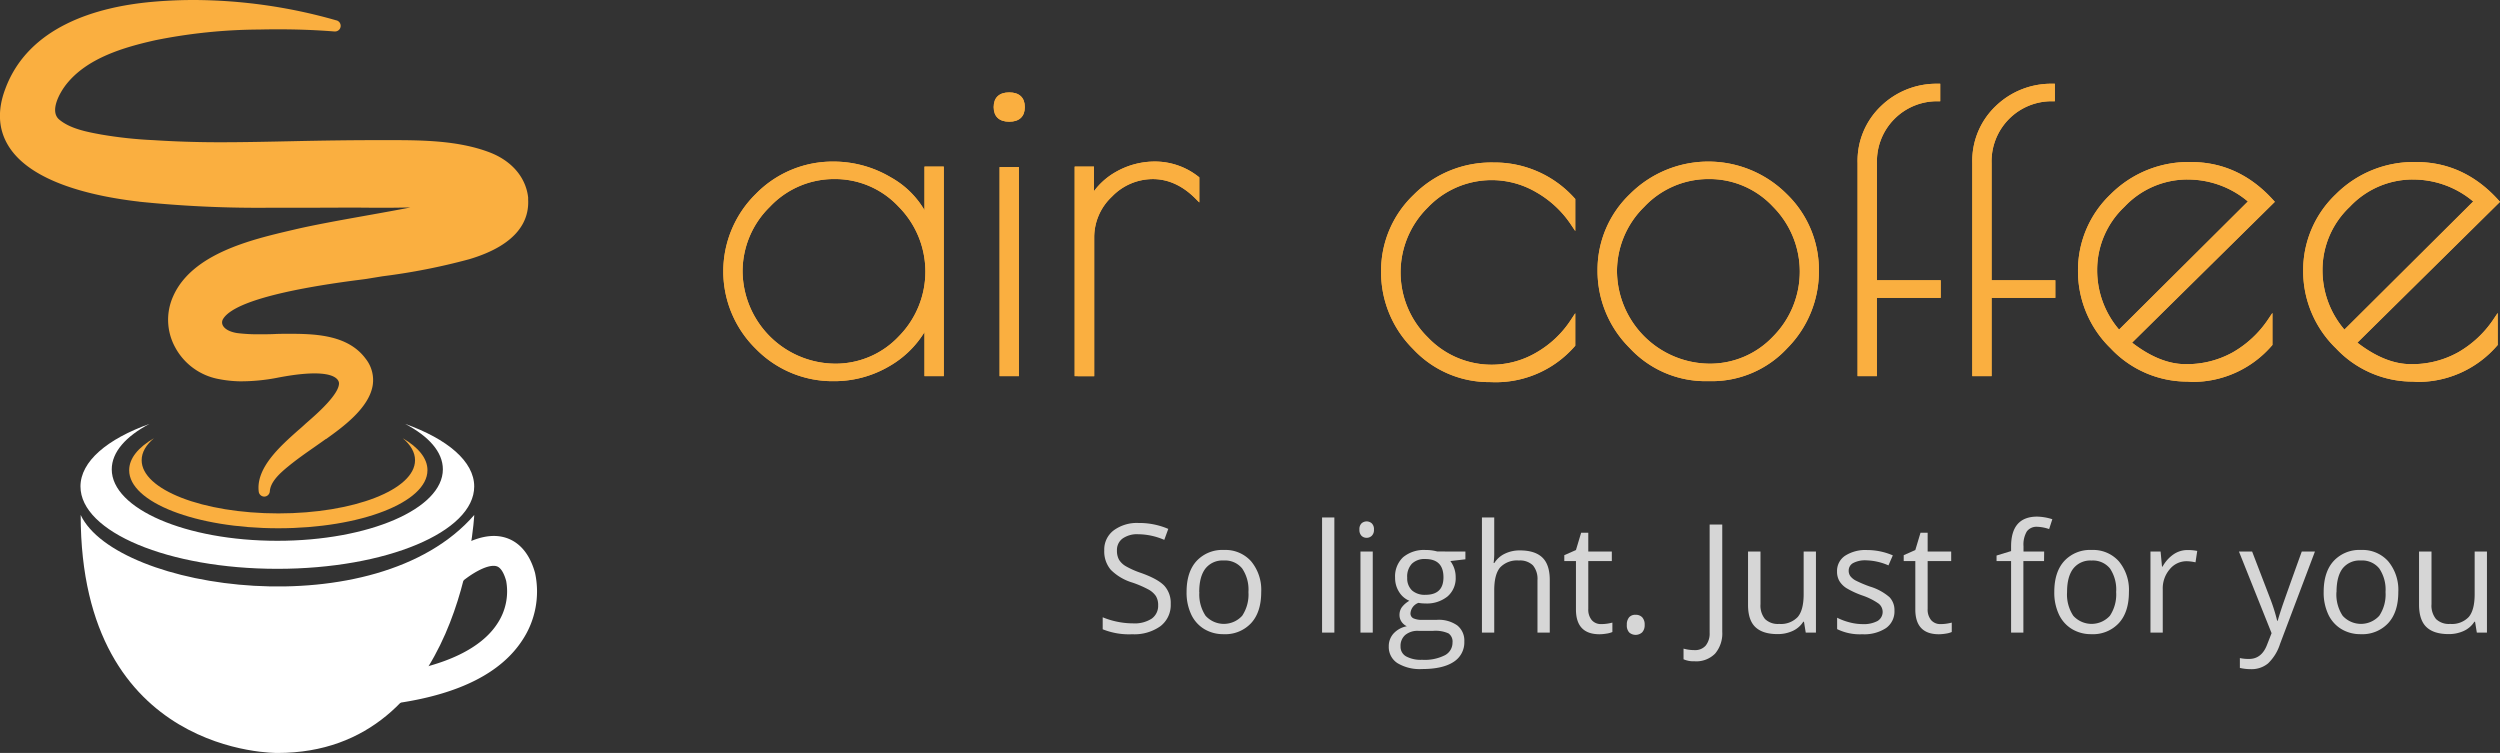 <svg xmlns="http://www.w3.org/2000/svg" viewBox="0 0 624.4 188.05"><rect x="0" y="0" width="624.4" height="188.05" fill="#333333" stroke="none"/><defs><style>.cls-1{fill:#faaf40;}.cls-2{fill:#fff;}.cls-3{opacity:0.8;}</style></defs><title>logo-inline</title><g id="Layer_2" data-name="Layer 2"><g id="Objects"><path class="cls-1" d="M34.72,50.37a290.27,290.27,0,0,0,33.12,1.51c3.23,0,6.46,0,9.69,0,5,0,10-.06,15,0h.75c1.27,0,2.77,0,4.31,0s3.29-.05,4.87-.06c-3.09.61-6.84,1.28-10.2,1.88-6.76,1.21-13.74,2.45-18.76,3.64l-.95.22c-9.76,2.3-24.49,5.77-29.25,16.32a14.31,14.31,0,0,0,.37,12.72,15.56,15.56,0,0,0,11,8.08,30,30,0,0,0,5.29.56,48,48,0,0,0,9.19-.87c15.38-3,15.51,1,15.52,1.38,0,2.61-5,7.14-7.21,9.07l-1.14,1c-.57.54-1.23,1.13-2,1.78-4.4,3.92-10.43,9.3-9.7,15.19a1.41,1.41,0,0,0,1.4,1.24h0a1.41,1.41,0,0,0,1.37-1.32c.17-2.42,2.53-4.54,4.73-6.33s4.35-3.28,6.54-4.81c.91-.64,1.83-1.28,2.73-1.93l.07,0c4-2.87,10.72-7.67,11.63-13.43a8.57,8.57,0,0,0-1.75-6.6c-4.25-5.76-11.9-6.24-18.74-6.24H72.2c-1.21,0-2.43,0-3.65.06s-2.53.06-3.79.06a42.08,42.08,0,0,1-5.53-.3C56,82.67,54.95,81,55.7,79.7c2.22-3.78,13.42-7.13,33.61-9.75,1.1-.14,2-.25,2.51-.34L95.55,69a157.36,157.36,0,0,0,21.62-4.25c12.6-3.74,15-10.08,14.74-14.9,0,0,0-.06,0-.1h0l0-.15c0-.09,0-.18,0-.28a.07.07,0,0,0,0,0h0c-.57-5-4.06-9.11-9.56-11.24C114.33,35,105,35,96.73,35H94.57c-7.06,0-14.24.11-21.18.26-6.07.13-12.35.27-18.52.27S43.28,35.32,38.28,35a104.23,104.23,0,0,1-13-1.4c-3.46-.63-7.75-1.43-10.49-3.74-2.47-2.09.1-6.7,1.8-8.84,5.16-6.49,14.18-9.19,22.33-11A133.92,133.92,0,0,1,64.68,7.38c6.49-.15,12.81,0,18.82.48h.13a1.41,1.41,0,0,0,.28-2.8A130.73,130.73,0,0,0,48.39,0c-3.61,0-7.2.17-10.69.49C24.27,1.74,7.05,6.55,1.29,22.29c-2,5.34-1.68,10.1.83,14.17,5.55,9,20.79,12.53,32.61,13.9Zm0,0"/><path class="cls-2" d="M20.15,128.62c8.94,18.91,73.77,28.26,98.3,0,0,0-2.91,59.44-49.15,59.44C69.29,188.05,20.15,188.88,20.15,128.62Z"/><path class="cls-2" d="M101.18,105.87c5.89,3.08,9.43,7,9.43,11.35,0,9.86-18.51,17.85-41.35,17.85s-41.35-8-41.35-17.85c0-4.31,3.54-8.26,9.43-11.35C26.8,109.64,20.1,115.24,20.1,121.5c0,11.36,22,20.57,49.17,20.57s49.17-9.21,49.17-20.57C118.44,115.24,111.74,109.64,101.18,105.87Z"/><path class="cls-2" d="M99.73,175.54l-1.12-7.4c12.75-1.94,21.6-6.22,25.6-12.38a14.52,14.52,0,0,0,2.21-10.67c-.41-1.48-1.16-3.32-2.41-3.67-2.39-.67-7.08,2.36-9.5,4.63l-5.13-5.44c.92-.87,9.23-8.47,16.65-6.39,2.55.71,5.94,2.84,7.61,8.9a22,22,0,0,1-3.15,16.73C125.21,168,114.86,173.24,99.73,175.54Z"/><path class="cls-1" d="M100.59,109.45c2,1.68,3.07,3.54,3.07,5.5,0,7.33-15.28,13.28-34.14,13.28s-34.14-5.94-34.14-13.28c0-2,1.1-3.82,3.07-5.5-3.91,2.29-6.19,5-6.19,8,0,8,16.68,14.49,37.25,14.49s37.25-6.49,37.25-14.49C106.78,114.48,104.5,111.74,100.59,109.45Z"/><path class="cls-1" d="M208.3,95.2a26.83,26.83,0,0,1-19.52-8.07,27.09,27.09,0,0,1,0-38.7,26.83,26.83,0,0,1,19.52-8.07,28,28,0,0,1,14.22,3.95,22.26,22.26,0,0,1,8.38,8.18V41.61h4.82V93.95H230.9v-11a24.7,24.7,0,0,1-8.66,8.44A27.16,27.16,0,0,1,208.3,95.2Zm.11-50.48a22,22,0,0,0-16.12,6.93,22.51,22.51,0,0,0-6.82,16.24,23.28,23.28,0,0,0,23,22.94,21.65,21.65,0,0,0,16-6.81,23,23,0,0,0-.06-32.42A21.69,21.69,0,0,0,208.41,44.72Z"/><path class="cls-1" d="M208.3,95.2a26.83,26.83,0,0,1-19.52-8.07,27.09,27.09,0,0,1,0-38.7,26.83,26.83,0,0,1,19.52-8.07,28,28,0,0,1,14.22,3.95,22.26,22.26,0,0,1,8.38,8.18V41.61h4.82V93.95H230.9v-11a24.7,24.7,0,0,1-8.66,8.44A27.16,27.16,0,0,1,208.3,95.2Zm.11-50.48a22,22,0,0,0-16.12,6.93,22.51,22.51,0,0,0-6.82,16.24,23.28,23.28,0,0,0,23,22.94,21.65,21.65,0,0,0,16-6.81,23,23,0,0,0-.06-32.42A21.69,21.69,0,0,0,208.41,44.72Z"/><path class="cls-1" d="M249.66,93.95V41.72h4.82V93.95Zm2.41-63.55c-2.51,0-3.89-1.3-3.89-3.66s1.38-3.66,3.89-3.66,3.89,1.3,3.89,3.66S254.58,30.4,252.07,30.4Z"/><path class="cls-1" d="M249.66,93.95V41.72h4.82V93.95Zm2.41-63.55c-2.51,0-3.89-1.3-3.89-3.66s1.38-3.66,3.89-3.66,3.89,1.3,3.89,3.66S254.58,30.4,252.07,30.4Z"/><path class="cls-1" d="M268.41,93.95V41.61h4.82v6.14a17.49,17.49,0,0,1,5.48-4.82,19.63,19.63,0,0,1,10-2.58,17.54,17.54,0,0,1,10.59,3.76l.24.18v6.27l-1-1c-3.2-3.2-6.77-4.83-10.61-4.83a14.19,14.19,0,0,0-10.21,4.38,13.91,13.91,0,0,0-4.43,10.15v34.7Z"/><path class="cls-1" d="M268.41,93.95V41.61h4.82v6.14a17.49,17.49,0,0,1,5.48-4.82,19.63,19.63,0,0,1,10-2.58,17.54,17.54,0,0,1,10.59,3.76l.24.18v6.27l-1-1c-3.2-3.2-6.77-4.83-10.61-4.83a14.19,14.19,0,0,0-10.21,4.38,13.91,13.91,0,0,0-4.43,10.15v34.7Z"/><path class="cls-1" d="M372.12,95.43a25.92,25.92,0,0,1-19.18-8.25,27,27,0,0,1-8-19.34,26.23,26.23,0,0,1,8.13-19.18,27.37,27.37,0,0,1,20-8.07,26.78,26.78,0,0,1,20.21,8.94l.16.17v8l-1.08-1.61a25.83,25.83,0,0,0-8.73-8.11,22,22,0,0,0-27,3.82,22.74,22.74,0,0,0,0,32.47,22,22,0,0,0,27,3.83,25.45,25.45,0,0,0,8.72-8.22l1.09-1.65v8.11l-.15.17a26.2,26.2,0,0,1-20.11,8.95Z"/><path class="cls-1" d="M372.12,95.43a25.92,25.92,0,0,1-19.18-8.25,27,27,0,0,1-8-19.34,26.23,26.23,0,0,1,8.13-19.18,27.37,27.37,0,0,1,20-8.07,26.78,26.78,0,0,1,20.21,8.94l.16.17v8l-1.08-1.61a25.83,25.83,0,0,0-8.73-8.11,22,22,0,0,0-27,3.82,22.74,22.74,0,0,0,0,32.47,22,22,0,0,0,27,3.83,25.45,25.45,0,0,0,8.72-8.22l1.09-1.65v8.11l-.15.17a26.2,26.2,0,0,1-20.11,8.95Z"/><path class="cls-1" d="M426.23,95.2A25.84,25.84,0,0,1,407,86.89a27.1,27.1,0,0,1-8-19.34,26.16,26.16,0,0,1,8.13-19.12,27.7,27.7,0,0,1,39.09,0,26.32,26.32,0,0,1,8.07,19.18,27.17,27.17,0,0,1-7.89,19.34,25.69,25.69,0,0,1-19.19,8.25Zm.57-50.48a22,22,0,0,0-16.12,6.93,22.52,22.52,0,0,0-6.82,16.24,23.28,23.28,0,0,0,23,22.94,21.64,21.64,0,0,0,16-6.81,23,23,0,0,0-.06-32.42A21.69,21.69,0,0,0,426.8,44.72Z"/><path class="cls-1" d="M426.23,95.2A25.84,25.84,0,0,1,407,86.89a27.1,27.1,0,0,1-8-19.34,26.16,26.16,0,0,1,8.13-19.12,27.7,27.7,0,0,1,39.09,0,26.32,26.32,0,0,1,8.07,19.18,27.17,27.17,0,0,1-7.89,19.34,25.69,25.69,0,0,1-19.19,8.25Zm.57-50.48a22,22,0,0,0-16.12,6.93,22.52,22.52,0,0,0-6.82,16.24,23.28,23.28,0,0,0,23,22.94,21.64,21.64,0,0,0,16-6.81,23,23,0,0,0-.06-32.42A21.69,21.69,0,0,0,426.8,44.72Z"/><path class="cls-1" d="M463.95,93.95V40.72a18.86,18.86,0,0,1,5.87-14.24A19.91,19.91,0,0,1,484,20.92h.59v4.37H484a15,15,0,0,0-15.21,15.44V70h15.92V74.4H468.77V93.95Z"/><path class="cls-1" d="M463.95,93.95V40.72a18.86,18.86,0,0,1,5.87-14.24A19.91,19.91,0,0,1,484,20.92h.59v4.37H484a15,15,0,0,0-15.21,15.44V70h15.92V74.4H468.77V93.95Z"/><path class="cls-1" d="M492.6,93.95V40.72a18.86,18.86,0,0,1,5.87-14.24,19.91,19.91,0,0,1,14.16-5.56h.59v4.37h-.59a15,15,0,0,0-15.21,15.44V70h15.92V74.4H497.42V93.95Z"/><path class="cls-1" d="M492.6,93.95V40.72a18.86,18.86,0,0,1,5.87-14.24,19.91,19.91,0,0,1,14.16-5.56h.59v4.37h-.59a15,15,0,0,0-15.21,15.44V70h15.92V74.4H497.42V93.95Z"/><path class="cls-1" d="M546.39,95.31A26.26,26.26,0,0,1,527.16,87,26.81,26.81,0,0,1,519,67.66a26.16,26.16,0,0,1,8.13-19.12,27.51,27.51,0,0,1,20.09-8.07c7.94,0,14.86,3.2,20.56,9.52l.38.42L532.51,85.58c4.61,3.56,9.09,5.37,13.32,5.37a23.45,23.45,0,0,0,11.92-3,26.4,26.4,0,0,0,8.73-8.18l1.08-1.61v8l-.15.17a26.16,26.16,0,0,1-20,9.06Zm-.17-50.48a21.57,21.57,0,0,0-15.61,6.82,21.63,21.63,0,0,0-6.82,15.67,22.77,22.77,0,0,0,5.47,15l32.17-32A23.25,23.25,0,0,0,546.22,44.84Z"/><path class="cls-1" d="M546.39,95.31A26.26,26.26,0,0,1,527.16,87,26.81,26.81,0,0,1,519,67.66a26.16,26.16,0,0,1,8.13-19.12,27.51,27.51,0,0,1,20.09-8.07c7.94,0,14.86,3.2,20.56,9.52l.38.42L532.51,85.58c4.61,3.56,9.09,5.37,13.32,5.37a23.45,23.45,0,0,0,11.92-3,26.4,26.4,0,0,0,8.73-8.18l1.08-1.61v8l-.15.17a26.16,26.16,0,0,1-20,9.06Zm-.17-50.48a21.57,21.57,0,0,0-15.61,6.82,21.63,21.63,0,0,0-6.82,15.67,22.77,22.77,0,0,0,5.47,15l32.17-32A23.25,23.25,0,0,0,546.22,44.84Z"/><path class="cls-1" d="M602.67,95.31A26.26,26.26,0,0,1,583.43,87a26.81,26.81,0,0,1-8.19-19.34,26.16,26.16,0,0,1,8.13-19.12,27.51,27.51,0,0,1,20.09-8.07c7.94,0,14.86,3.2,20.56,9.52l.38.42L588.78,85.58c4.61,3.56,9.09,5.37,13.32,5.37a23.45,23.45,0,0,0,11.92-3,26.4,26.4,0,0,0,8.73-8.18l1.08-1.61v8l-.15.17a26.17,26.17,0,0,1-20,9.06Zm-.17-50.48a21.57,21.57,0,0,0-15.61,6.82,21.63,21.63,0,0,0-6.82,15.67,22.77,22.77,0,0,0,5.47,15l32.17-32A23.25,23.25,0,0,0,602.5,44.84Z"/><path class="cls-1" d="M602.67,95.31A26.26,26.26,0,0,1,583.43,87a26.81,26.81,0,0,1-8.19-19.34,26.16,26.16,0,0,1,8.13-19.12,27.51,27.51,0,0,1,20.09-8.07c7.94,0,14.86,3.2,20.56,9.52l.38.42L588.78,85.58c4.61,3.56,9.09,5.37,13.32,5.37a23.45,23.45,0,0,0,11.92-3,26.4,26.4,0,0,0,8.73-8.18l1.08-1.61v8l-.15.17a26.17,26.17,0,0,1-20,9.06Zm-.17-50.48a21.57,21.57,0,0,0-15.61,6.82,21.63,21.63,0,0,0-6.82,15.67,22.77,22.77,0,0,0,5.47,15l32.17-32A23.25,23.25,0,0,0,602.5,44.84Z"/><g class="cls-3"><path class="cls-2" d="M292.4,150.84a6.64,6.64,0,0,1-2.59,5.57,11.23,11.23,0,0,1-7,2,17.62,17.62,0,0,1-7.4-1.24v-3a19.36,19.36,0,0,0,3.63,1.11,19.14,19.14,0,0,0,3.89.41,7.84,7.84,0,0,0,4.74-1.19,3.92,3.92,0,0,0,1.59-3.32,4.27,4.27,0,0,0-.56-2.3,5.26,5.26,0,0,0-1.89-1.66,26.3,26.3,0,0,0-4-1.72,12.84,12.84,0,0,1-5.39-3.2,7.06,7.06,0,0,1-1.62-4.83,6,6,0,0,1,2.35-5,9.77,9.77,0,0,1,6.22-1.85,18.31,18.31,0,0,1,7.42,1.48l-1,2.74a16.78,16.78,0,0,0-6.51-1.41,6.31,6.31,0,0,0-3.9,1.07,3.54,3.54,0,0,0-1.41,3,4.57,4.57,0,0,0,.52,2.3,4.86,4.86,0,0,0,1.75,1.65,21.6,21.6,0,0,0,3.77,1.66q4.26,1.52,5.86,3.26A6.41,6.41,0,0,1,292.4,150.84Z"/><path class="cls-2" d="M315,147.87q0,5-2.5,7.74a8.8,8.8,0,0,1-6.9,2.78,9.14,9.14,0,0,1-4.83-1.28,8.42,8.42,0,0,1-3.26-3.66,12.76,12.76,0,0,1-1.15-5.59q0-5,2.48-7.73a8.77,8.77,0,0,1,6.88-2.77,8.58,8.58,0,0,1,6.76,2.83A11.14,11.14,0,0,1,315,147.87Zm-15.45,0a9.63,9.63,0,0,0,1.55,5.92,6.17,6.17,0,0,0,9.15,0,9.58,9.58,0,0,0,1.56-5.93,9.42,9.42,0,0,0-1.56-5.87,5.49,5.49,0,0,0-4.62-2,5.4,5.4,0,0,0-4.55,2Q299.52,144,299.52,147.87Z"/><path class="cls-2" d="M333.27,158H330.2V129.24h3.07Z"/><path class="cls-2" d="M339.53,132.26a2,2,0,0,1,.52-1.54,1.92,1.92,0,0,1,2.57,0,2,2,0,0,1,.54,1.54,2,2,0,0,1-.54,1.55,1.79,1.79,0,0,1-1.28.51,1.77,1.77,0,0,1-1.3-.51A2.08,2.08,0,0,1,339.53,132.26ZM342.86,158h-3.07V137.75h3.07Z"/><path class="cls-2" d="M366,137.75v1.94l-3.76.44a6.6,6.6,0,0,1,1.33,4.05,6,6,0,0,1-2,4.76,8.21,8.21,0,0,1-5.59,1.78,9.23,9.23,0,0,1-1.7-.15,3,3,0,0,0-2,2.61,1.33,1.33,0,0,0,.68,1.23,5,5,0,0,0,2.35.4h3.59a8,8,0,0,1,5.06,1.39,4.82,4.82,0,0,1,1.77,4,5.76,5.76,0,0,1-2.7,5.13q-2.7,1.77-7.88,1.77a10.76,10.76,0,0,1-6.13-1.48,4.78,4.78,0,0,1-2.16-4.18,4.69,4.69,0,0,1,1.18-3.2,6,6,0,0,1,3.33-1.83,3.22,3.22,0,0,1-1.3-1.09,2.89,2.89,0,0,1-.53-1.72,3.26,3.26,0,0,1,.59-1.94,6.22,6.22,0,0,1,1.87-1.61,5.48,5.48,0,0,1-2.56-2.2,6.47,6.47,0,0,1-1-3.55,6.56,6.56,0,0,1,2-5.13,8.16,8.16,0,0,1,5.66-1.8,10.28,10.28,0,0,1,2.87.37ZM349.8,161.44a2.75,2.75,0,0,0,1.39,2.5,7.66,7.66,0,0,0,4,.85,11.11,11.11,0,0,0,5.73-1.16,3.54,3.54,0,0,0,1.86-3.14,2.48,2.48,0,0,0-1-2.29,7.9,7.9,0,0,0-3.83-.64h-3.68a4.85,4.85,0,0,0-3.26,1A3.57,3.57,0,0,0,349.8,161.44Zm1.67-17.19a4.13,4.13,0,0,0,1.2,3.22,4.8,4.8,0,0,0,3.35,1.09q4.5,0,4.5-4.37,0-4.57-4.55-4.57a4.51,4.51,0,0,0-3.33,1.17A4.7,4.7,0,0,0,351.46,144.25Z"/><path class="cls-2" d="M384,158V144.91a5.29,5.29,0,0,0-1.13-3.7,4.6,4.6,0,0,0-3.53-1.22,5.79,5.79,0,0,0-4.67,1.74q-1.47,1.74-1.47,5.7V158h-3.07V129.24h3.07V138a19.06,19.06,0,0,1-.15,2.61h.18a6.27,6.27,0,0,1,2.58-2.3,8.38,8.38,0,0,1,3.82-.84q3.72,0,5.58,1.77t1.86,5.62V158Z"/><path class="cls-2" d="M399.94,155.87a10,10,0,0,0,1.57-.12,10.49,10.49,0,0,0,1.2-.25v2.35a5.62,5.62,0,0,1-1.47.4,11.15,11.15,0,0,1-1.75.16q-5.88,0-5.88-6.2V140.14h-2.91v-1.48l2.91-1.28,1.3-4.33h1.78v4.7h5.88v2.39h-5.88v11.93a4.1,4.1,0,0,0,.87,2.81A3,3,0,0,0,399.94,155.87Z"/><path class="cls-2" d="M406.32,156.07a2.75,2.75,0,0,1,.56-1.88,2,2,0,0,1,1.62-.64,2.19,2.19,0,0,1,1.67.64,2.65,2.65,0,0,1,.6,1.88,2.6,2.6,0,0,1-.61,1.85,2.43,2.43,0,0,1-3.23.06A2.53,2.53,0,0,1,406.32,156.07Z"/><path class="cls-2" d="M423.22,165.16a6.21,6.21,0,0,1-2.74-.5V162a10,10,0,0,0,2.74.37,3.47,3.47,0,0,0,2.78-1.11,4.78,4.78,0,0,0,1-3.2V131h3.15v26.79a7.76,7.76,0,0,1-1.78,5.45A6.59,6.59,0,0,1,423.22,165.16Z"/><path class="cls-2" d="M439.7,137.75v13.16a5.29,5.29,0,0,0,1.13,3.7,4.6,4.6,0,0,0,3.53,1.22,5.77,5.77,0,0,0,4.65-1.74q1.47-1.74,1.47-5.68V137.75h3.07V158H451l-.44-2.72h-.17a6.12,6.12,0,0,1-2.62,2.29,8.82,8.82,0,0,1-3.82.8q-3.7,0-5.54-1.76T436.59,151V137.75Z"/><path class="cls-2" d="M473.16,152.5a5.08,5.08,0,0,1-2.11,4.37,9.91,9.91,0,0,1-5.92,1.54,12.87,12.87,0,0,1-6.29-1.28v-2.85a15.27,15.27,0,0,0,3.14,1.17,13.06,13.06,0,0,0,3.23.43,7.33,7.33,0,0,0,3.7-.77,2.64,2.64,0,0,0,.27-4.37,16.15,16.15,0,0,0-4-2,21.67,21.67,0,0,1-4-1.84,5.51,5.51,0,0,1-1.78-1.79,4.66,4.66,0,0,1-.58-2.39,4.55,4.55,0,0,1,2-3.91,9.4,9.4,0,0,1,5.53-1.43,16.19,16.19,0,0,1,6.4,1.33l-1.09,2.5a14.68,14.68,0,0,0-5.53-1.26,6.37,6.37,0,0,0-3.29.68,2.12,2.12,0,0,0-1.11,1.89,2.29,2.29,0,0,0,.42,1.39,4.1,4.1,0,0,0,1.34,1.09,30.14,30.14,0,0,0,3.55,1.5,13.29,13.29,0,0,1,4.88,2.65A4.67,4.67,0,0,1,473.16,152.5Z"/><path class="cls-2" d="M484.7,155.87a10,10,0,0,0,1.57-.12,10.49,10.49,0,0,0,1.2-.25v2.35a5.62,5.62,0,0,1-1.47.4,11.15,11.15,0,0,1-1.75.16q-5.88,0-5.88-6.2V140.14h-2.9v-1.48l2.9-1.28,1.3-4.33h1.78v4.7h5.88v2.39h-5.88v11.93a4.1,4.1,0,0,0,.87,2.81A3,3,0,0,0,484.7,155.87Z"/><path class="cls-2" d="M510.52,140.14h-5.16V158h-3.07V140.14h-3.63v-1.39l3.63-1.11v-1.13q0-7.48,6.53-7.48a13.41,13.41,0,0,1,3.77.65l-.8,2.46a10.18,10.18,0,0,0-3-.57,3,3,0,0,0-2.57,1.16,6.45,6.45,0,0,0-.83,3.71v1.31h5.16Z"/><path class="cls-2" d="M531.72,147.87q0,5-2.5,7.74a8.8,8.8,0,0,1-6.9,2.78,9.14,9.14,0,0,1-4.83-1.28,8.42,8.42,0,0,1-3.26-3.66,12.75,12.75,0,0,1-1.15-5.59q0-5,2.48-7.73a8.77,8.77,0,0,1,6.88-2.77,8.58,8.58,0,0,1,6.76,2.83A11.14,11.14,0,0,1,531.72,147.87Zm-15.45,0a9.63,9.63,0,0,0,1.55,5.92,6.17,6.17,0,0,0,9.15,0,9.58,9.58,0,0,0,1.56-5.93A9.43,9.43,0,0,0,527,142a5.49,5.49,0,0,0-4.62-2,5.4,5.4,0,0,0-4.55,2Q516.27,144,516.27,147.87Z"/><path class="cls-2" d="M546.36,137.38a12,12,0,0,1,2.42.22l-.43,2.85a10.46,10.46,0,0,0-2.22-.28,5.4,5.4,0,0,0-4.21,2,7.29,7.29,0,0,0-1.75,5V158h-3.07V137.75h2.53l.35,3.76h.15a8.89,8.89,0,0,1,2.72-3.05A6.13,6.13,0,0,1,546.36,137.38Z"/><path class="cls-2" d="M559.2,137.75h3.29l4.44,11.56a44.1,44.1,0,0,1,1.81,5.72h.15q.24-.94,1-3.23t5-14.05h3.29l-8.72,23.09a11.52,11.52,0,0,1-3,4.86,6.44,6.44,0,0,1-4.25,1.43,12.3,12.3,0,0,1-2.78-.31v-2.46a10.7,10.7,0,0,0,2.28.22q3.16,0,4.51-3.55l1.13-2.89Z"/><path class="cls-2" d="M599,147.87q0,5-2.5,7.74a8.8,8.8,0,0,1-6.9,2.78,9.14,9.14,0,0,1-4.83-1.28,8.43,8.43,0,0,1-3.26-3.66,12.76,12.76,0,0,1-1.15-5.59q0-5,2.48-7.73a8.77,8.77,0,0,1,6.88-2.77,8.58,8.58,0,0,1,6.76,2.83A11.14,11.14,0,0,1,599,147.87Zm-15.45,0a9.63,9.63,0,0,0,1.55,5.92,6.17,6.17,0,0,0,9.15,0,9.58,9.58,0,0,0,1.56-5.93,9.42,9.42,0,0,0-1.56-5.87,5.49,5.49,0,0,0-4.62-2,5.4,5.4,0,0,0-4.55,2Q583.57,144,583.57,147.87Z"/><path class="cls-2" d="M607.29,137.75v13.16a5.29,5.29,0,0,0,1.13,3.7,4.6,4.6,0,0,0,3.53,1.22,5.77,5.77,0,0,0,4.65-1.74q1.47-1.74,1.47-5.68V137.75h3.07V158h-2.53l-.44-2.72H618a6.12,6.12,0,0,1-2.62,2.29,8.82,8.82,0,0,1-3.82.8q-3.7,0-5.54-1.76T604.18,151V137.75Z"/></g></g></g></svg>